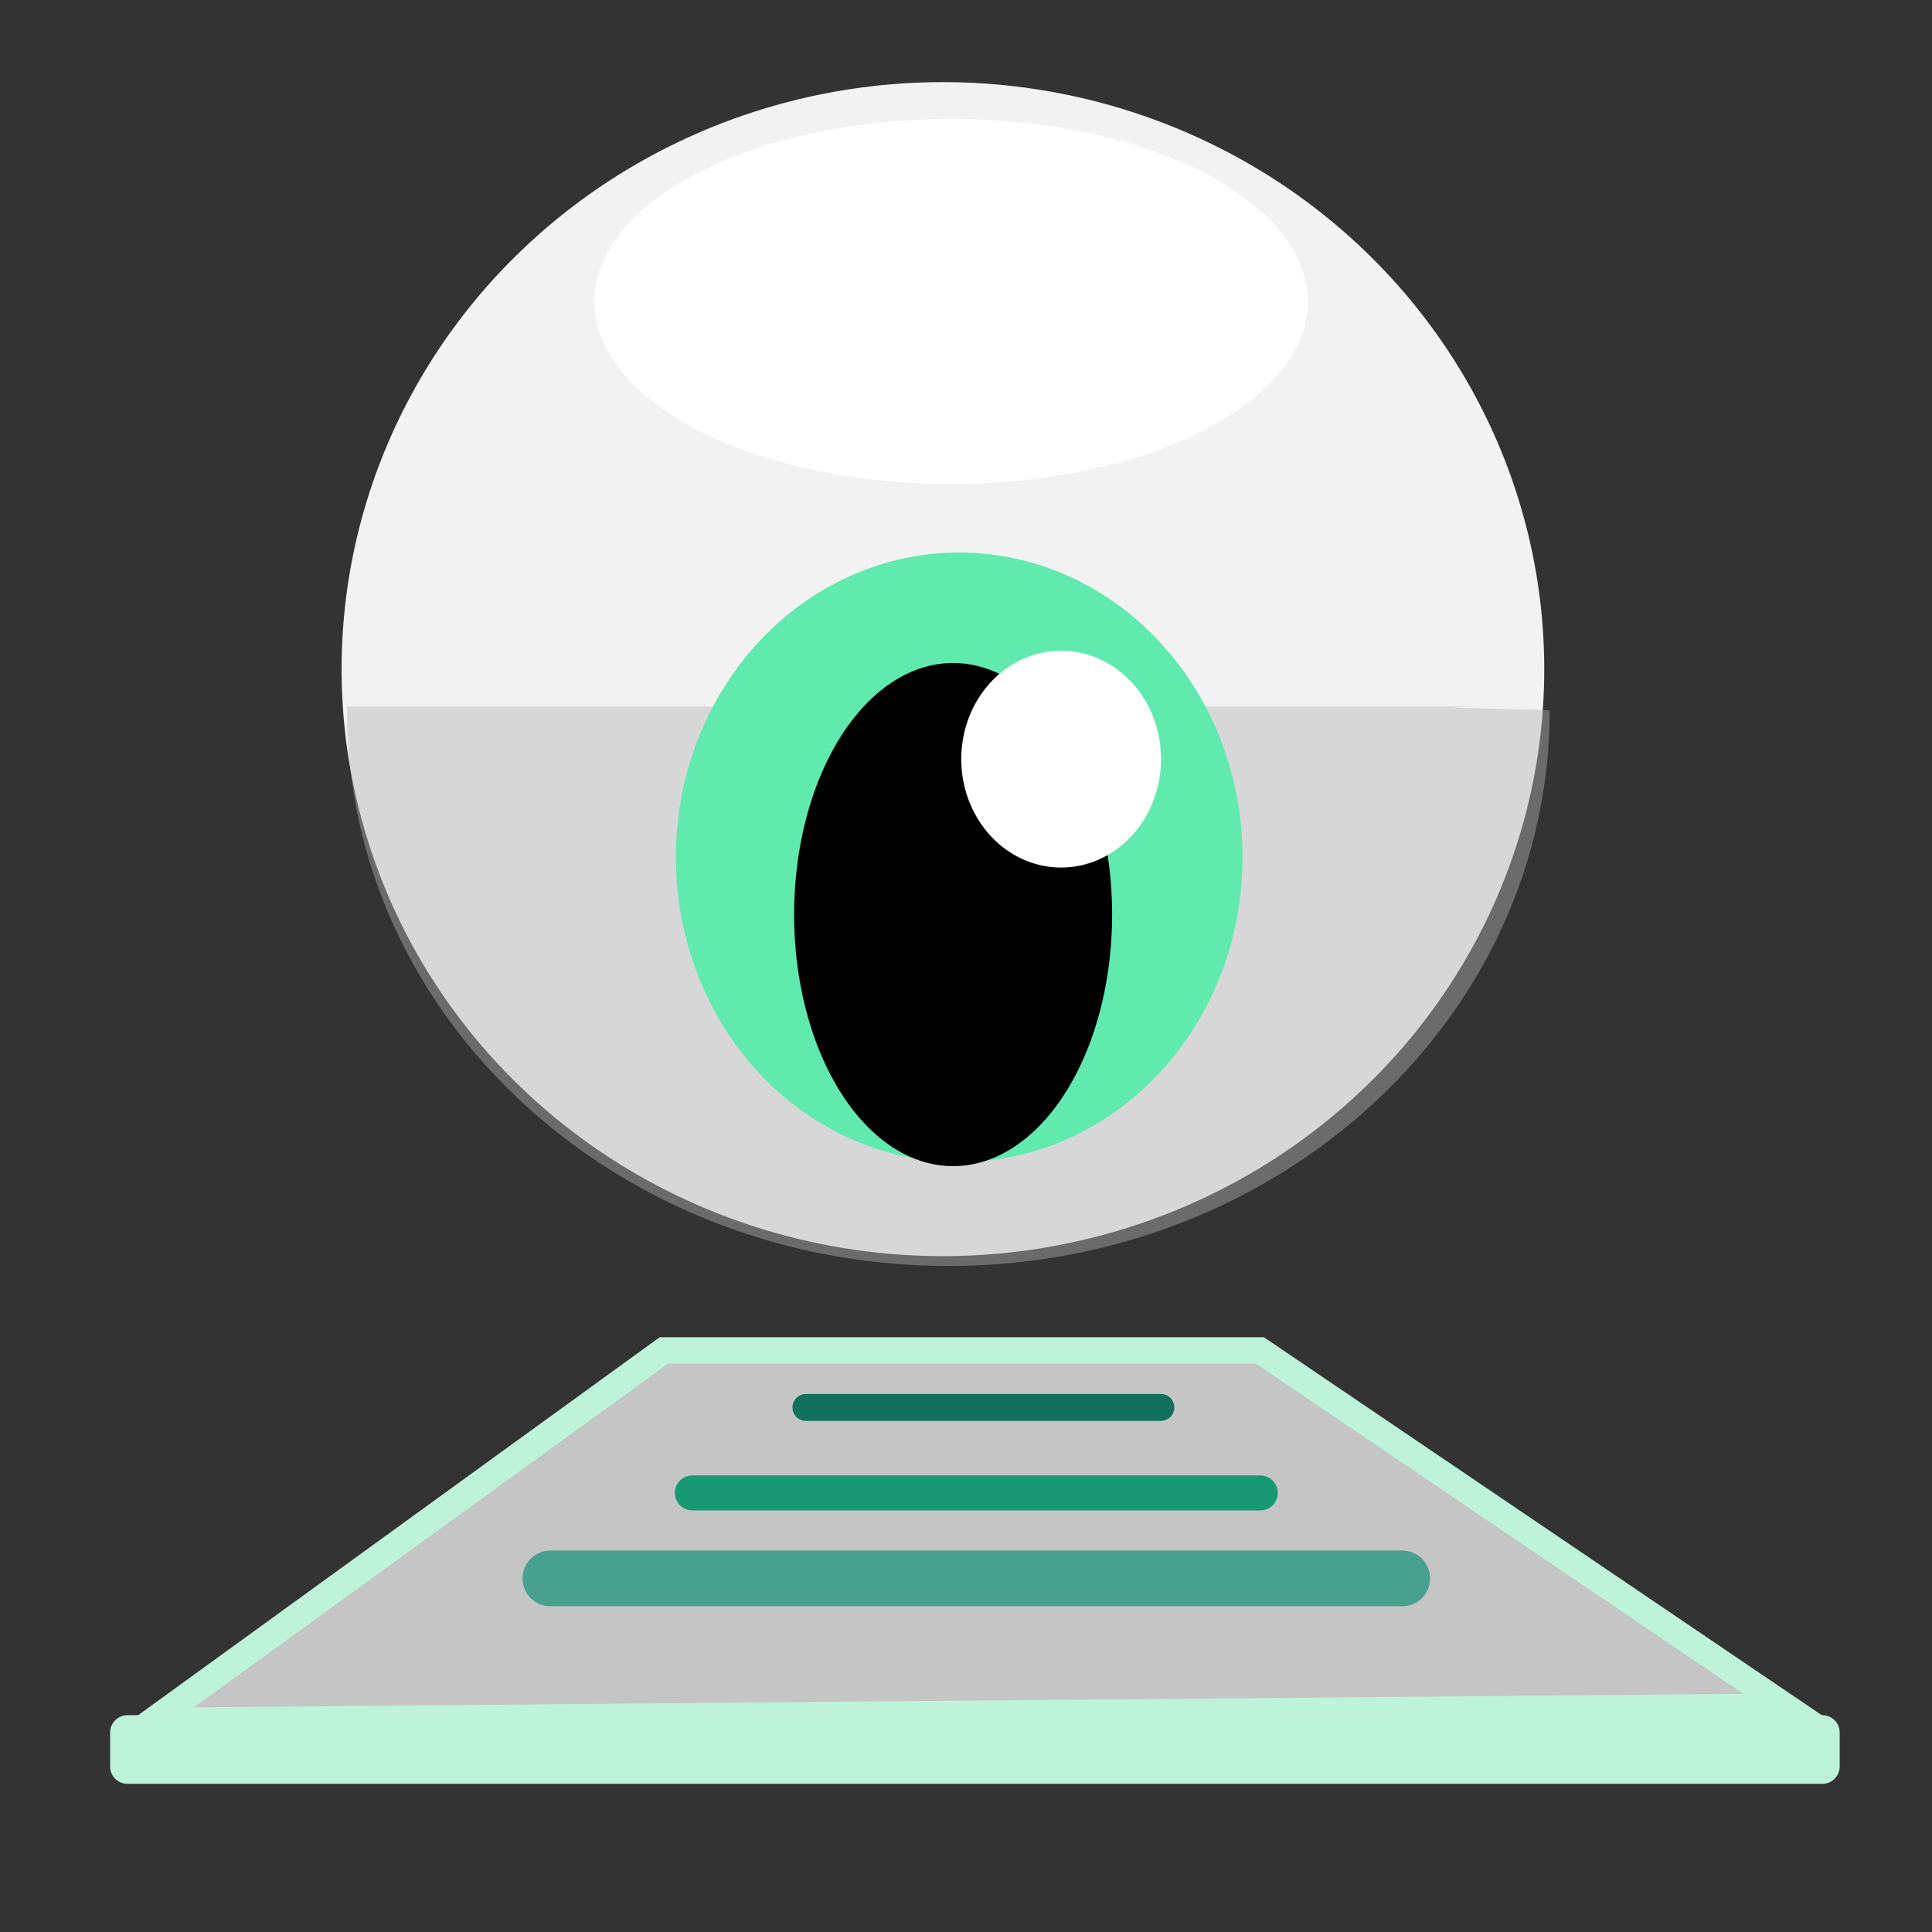 <?xml version="1.0" encoding="UTF-8" standalone="no"?>
<!-- Created with Inkscape (http://www.inkscape.org/) -->

<svg
   width="200"
   height="200"
   viewBox="0 0 52.917 52.917"
   version="1.1"
   id="svg44545"
   inkscape:version="1.1.1 (3bf5ae0d25, 2021-09-20)"
   sodipodi:docname="ReviewIcon.svg"
   xmlns:inkscape="http://www.inkscape.org/namespaces/inkscape"
   xmlns:sodipodi="http://sodipodi.sourceforge.net/DTD/sodipodi-0.dtd"
   xmlns="http://www.w3.org/2000/svg"
   xmlns:svg="http://www.w3.org/2000/svg">
  <rect x="0" y="0" width="52.917" height="52.917" fill="#333333" stroke="none"/>
  <sodipodi:namedview
     id="namedview44547"
     pagecolor="#505050"
     bordercolor="#eeeeee"
     borderopacity="1"
     inkscape:pageshadow="0"
     inkscape:pageopacity="0"
     inkscape:pagecheckerboard="0"
     inkscape:document-units="mm"
     showgrid="false"
     inkscape:snap-global="false"
     inkscape:zoom="1.9704154"
     inkscape:cx="82.723675"
     inkscape:cy="118.75669"
     inkscape:window-width="1920"
     inkscape:window-height="986"
     inkscape:window-x="-11"
     inkscape:window-y="-11"
     inkscape:window-maximized="1"
     inkscape:current-layer="layer1"
     units="px">
    <inkscape:grid
       type="xygrid"
       id="grid48982" />
  </sodipodi:namedview>
  <defs
     id="defs44542" />
  <g
     inkscape:label="Layer 1"
     inkscape:groupmode="layer"
     id="layer1">
    <g
       id="g844"
       transform="matrix(0.294,0,0,0.295,-3.596,-8.282)">
      <path
         id="path48355"
         style="fill:#f2f2f2;stroke:#5cf999;stroke-width:0;stroke-linecap:round"
         d="M 156.096,90.201 A 56.02,54.501 0 0 1 100.076,144.702 56.02,54.501 0 0 1 44.056,90.201 56.02,54.501 0 0 1 100.076,35.701 56.02,54.501 0 0 1 156.096,90.201 Z" />
      <path
         id="ellipse54724"
         style="fill:#b3b3b3;fill-opacity:0.436;stroke:#5cf999;stroke-width:0;stroke-linecap:round;stroke-miterlimit:4;stroke-dasharray:none"
         d="M 156.586,93.669 H 44.577 c -0.006,0.127 -0.011,0.254 -0.015,0.38 6e-5,28.48 25.081,51.568 56.02,51.568 30.939,0 56.02,-23.088 56.02,-51.568 -0.005,-0.127 -20.437,-0.38 -0.015,-0.38 z"
         sodipodi:nodetypes="cccscsc" />
      <path
         id="path48477"
         style="fill:#ffffff;stroke:#5cf999;stroke-width:0;stroke-linecap:round"
         d="M 134.068,56.067 A 33.232,16.948 0 0 1 100.836,73.015 33.232,16.948 0 0 1 67.604,56.067 33.232,16.948 0 0 1 100.836,39.119 33.232,16.948 0 0 1 134.068,56.067 Z" />
      <path
         id="path48623"
         style="fill:#60eaad;stroke:#5cf999;stroke-width:0;stroke-linecap:round"
         d="M 127.991,107.672 A 26.396,28.295 0 0 1 101.595,135.967 26.396,28.295 0 0 1 75.199,107.672 26.396,28.295 0 0 1 101.595,79.377 26.396,28.295 0 0 1 127.991,107.672 Z" />
      <path
         id="path48599"
         style="stroke:#5cf999;stroke-width:0;stroke-linecap:round"
         d="M 115.838,112.989 A 14.812,23.357 0 0 1 101.026,136.347 14.812,23.357 0 0 1 86.214,112.989 14.812,23.357 0 0 1 101.026,89.632 14.812,23.357 0 0 1 115.838,112.989 Z" />
      <path
         id="path48947"
         style="fill:#ffffff;stroke:#5cf999;stroke-width:0;stroke-linecap:round"
         d="m 120.395,98.557 a 9.305,10.065 0 0 1 -9.305,10.065 9.305,10.065 0 0 1 -9.305,-10.065 9.305,10.065 0 0 1 9.305,-10.065 9.305,10.065 0 0 1 9.305,10.065 z" />
      <path
         style="fill:#c5c5c5;fill-opacity:1;stroke:#bdf3d8;stroke-width:2.449;stroke-linecap:butt;stroke-linejoin:miter;stroke-miterlimit:4;stroke-dasharray:none;stroke-opacity:1"
         d="M 26.458,187.854 178.594,186.531 129.606,153.458 H 74.083 Z"
         id="path48984"
         sodipodi:nodetypes="ccccc" />
      <path
         style="fill:none;stroke:#48a18e;stroke-width:5.175;stroke-linecap:round;stroke-linejoin:miter;stroke-miterlimit:4;stroke-dasharray:none;stroke-opacity:1"
         d="M 63.5,174.625 H 142.875"
         id="path49571" />
      <path
         style="fill:none;stroke:#199973;stroke-width:3.254;stroke-linecap:round;stroke-linejoin:miter;stroke-miterlimit:4;stroke-dasharray:none;stroke-opacity:1"
         d="M 76.729,166.688 H 129.646"
         id="path49573" />
      <path
         style="fill:none;stroke:#10705c;stroke-width:2.5;stroke-linecap:round;stroke-linejoin:miter;stroke-miterlimit:4;stroke-dasharray:none;stroke-opacity:1"
         d="m 87.312,158.75 h 33.073"
         id="path49577" />
      <path
         id="rect50009"
         style="fill:#bdf3d8;stroke:#bdf3d8;stroke-width:0;stroke-linecap:round"
         d="M 24.1,187.325 H 182.01 c 0.892,0 1.611,0.718 1.611,1.611 v 3.151 c 0,0.892 -0.718,1.611 -1.611,1.611 H 24.1 c -0.892,0 -1.611,-0.718 -1.611,-1.611 v -3.151 c 0,-0.892 0.718,-1.611 1.611,-1.611 z" />
    </g>
  </g>
</svg>
